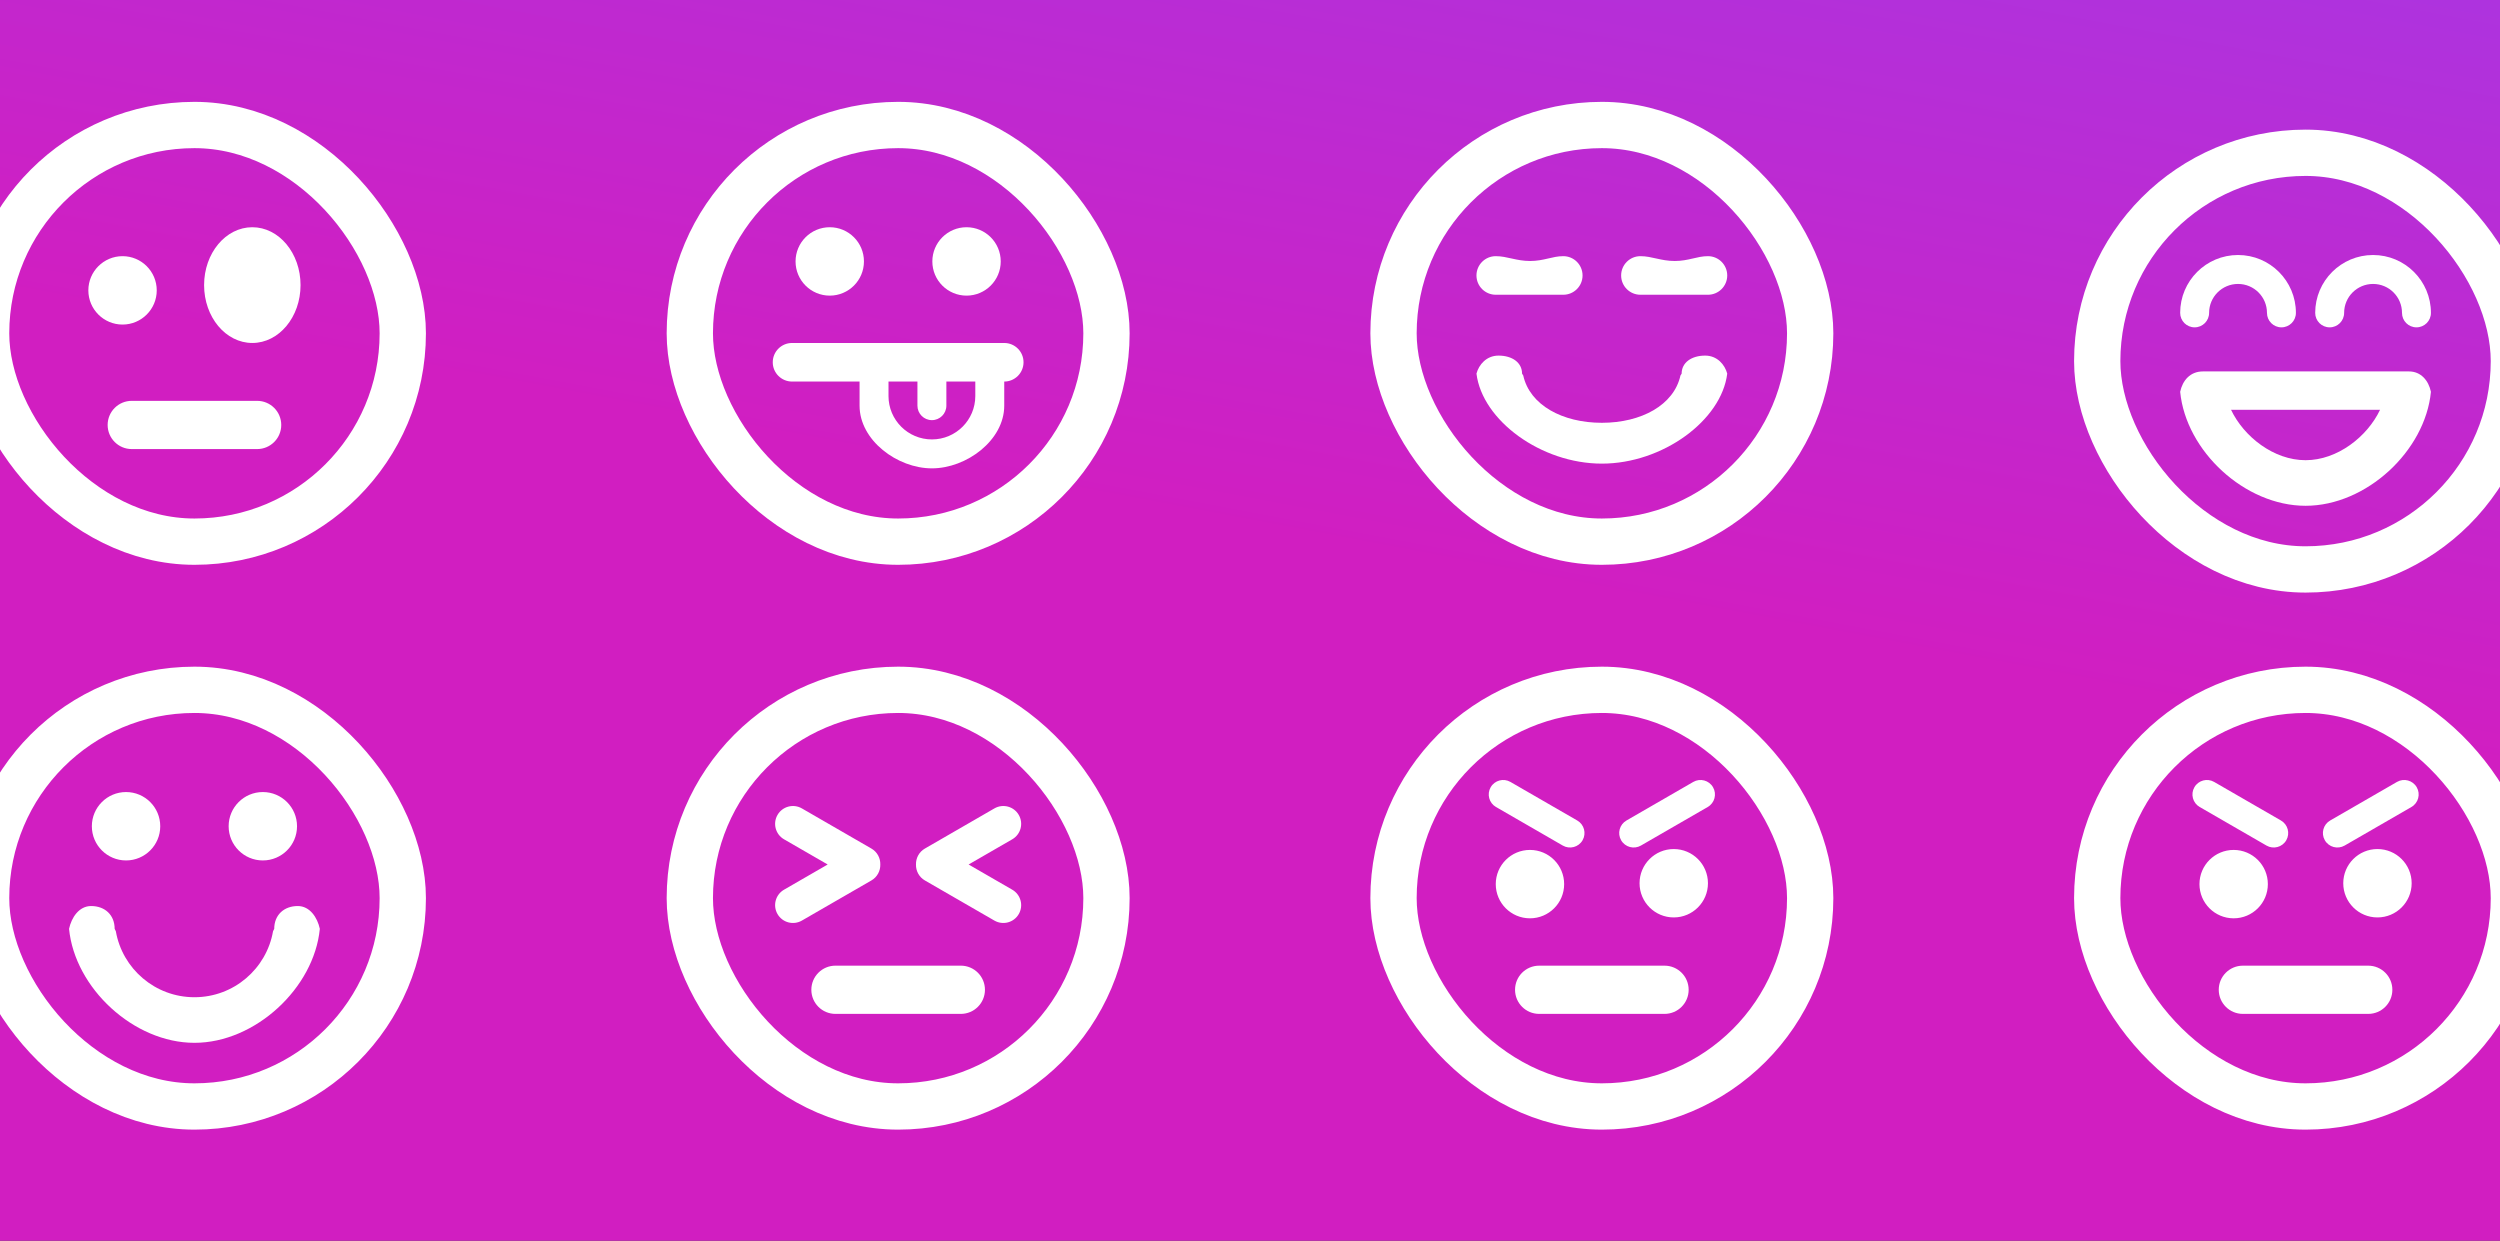 <svg width="270" height="134" viewBox="0 0 270 134" fill="none" xmlns="http://www.w3.org/2000/svg">
<rect x="0" y="0" width="270" height="134" fill="#333333" stroke="none"/>
<g clip-path="url(#clip0_621476_279)">
<rect width="270" height="134" fill="url(#paint0_linear_621476_279)"/>
<path d="M13.235 27.666C15.275 27.666 16.928 29.32 16.928 31.36C16.928 33.399 15.275 35.053 13.235 35.053C11.195 35.053 9.542 33.399 9.542 31.36C9.542 29.32 11.195 27.666 13.235 27.666ZM14.229 43.291H27.771C29.209 43.291 30.375 44.457 30.375 45.896C30.375 47.334 29.209 48.5 27.771 48.5H14.229C12.791 48.5 11.625 47.334 11.625 45.896C11.625 44.458 12.791 43.291 14.229 43.291ZM27.25 24.541C30.127 24.541 32.459 27.34 32.459 30.791C32.459 34.243 30.127 37.041 27.25 37.041C24.374 37.041 22.042 34.243 22.042 30.791C22.042 27.34 24.374 24.541 27.25 24.541Z" fill="white"/>
<rect x="-1.5" y="13.5" width="45" height="45" rx="22.5" stroke="white" stroke-width="5"/>
<path d="M89.613 24.541C91.653 24.541 93.306 26.195 93.306 28.235C93.306 30.274 91.653 31.928 89.613 31.928C87.574 31.928 85.92 30.274 85.92 28.235C85.92 26.195 87.574 24.541 89.613 24.541ZM104.386 24.541C106.426 24.541 108.079 26.195 108.079 28.235C108.079 30.274 106.426 31.928 104.386 31.928C102.346 31.928 100.693 30.274 100.693 28.235C100.693 26.195 102.346 24.541 104.386 24.541ZM85.541 37.042H108.458C109.609 37.042 110.541 37.974 110.541 39.125C110.541 40.276 109.609 41.208 108.458 41.208V43.812C108.458 47.552 104.385 50.583 100.646 50.583C96.906 50.583 92.833 47.552 92.833 43.812V41.208H85.541C84.391 41.208 83.458 40.276 83.458 39.125C83.458 37.974 84.391 37.042 85.541 37.042ZM95.958 41.208V42.771C95.958 45.359 98.057 47.458 100.646 47.458C103.234 47.458 105.333 45.359 105.333 42.771V41.208H102.208V43.812C102.208 44.675 101.508 45.375 100.645 45.375C99.782 45.375 99.083 44.675 99.083 43.812V41.208H95.958Z" fill="white"/>
<rect x="74.5" y="13.5" width="45" height="45" rx="22.5" stroke="white" stroke-width="5"/>
<path d="M164.382 40.35L164.51 40.553C165.216 43.751 168.748 45.662 173 45.662C177.251 45.662 180.784 43.751 181.489 40.553L181.617 40.35C181.617 39.168 182.666 38.405 184.161 38.405C185.462 38.405 186.28 39.384 186.541 40.35C185.92 45.404 179.563 50.072 173 50.072C166.437 50.072 160.08 45.404 159.458 40.35C159.719 39.384 160.537 38.405 161.838 38.405C163.334 38.405 164.382 39.168 164.382 40.35ZM161.541 27.666C162.778 27.666 163.751 28.187 165.25 28.187C166.75 28.187 167.639 27.666 168.833 27.666C169.984 27.666 170.916 28.599 170.916 29.75C170.916 30.901 169.984 31.833 168.833 31.833H161.541C160.391 31.833 159.458 30.901 159.458 29.75C159.458 28.599 160.391 27.666 161.541 27.666ZM177.166 27.666C178.403 27.666 179.376 28.187 180.875 28.187C182.375 28.187 183.264 27.666 184.458 27.666C185.609 27.666 186.541 28.599 186.541 29.75C186.541 30.901 185.609 31.833 184.458 31.833H177.166C176.016 31.833 175.083 30.901 175.083 29.75C175.083 28.599 176.016 27.666 177.166 27.666Z" fill="white"/>
<rect x="150.5" y="13.5" width="45" height="45" rx="22.5" stroke="white" stroke-width="5"/>
<path d="M249 49.701C252.437 49.701 255.665 47.167 257.048 44.255H240.951C242.334 47.167 245.562 49.701 249 49.701ZM260.161 40.113C261.462 40.113 262.28 41.091 262.541 42.314C261.92 48.714 255.563 54.625 249 54.625C242.437 54.625 236.08 48.714 235.458 42.314C235.719 41.091 236.537 40.113 237.92 40.114V40.113H260.079H260.161ZM241.708 27.541C245.16 27.541 247.958 30.34 247.958 33.791C247.958 34.654 247.258 35.354 246.396 35.354C245.533 35.354 244.833 34.654 244.833 33.791C244.833 32.066 243.434 30.666 241.708 30.666C239.982 30.666 238.583 32.066 238.583 33.791C238.583 34.654 237.883 35.354 237.021 35.354C236.158 35.354 235.458 34.654 235.458 33.791C235.458 30.34 238.256 27.541 241.708 27.541ZM256.291 27.541C259.743 27.541 262.541 30.34 262.541 33.791C262.541 34.654 261.842 35.354 260.979 35.354C260.116 35.354 259.416 34.654 259.416 33.791C259.416 32.066 258.017 30.666 256.291 30.666C254.565 30.666 253.166 32.066 253.166 33.791C253.166 34.654 252.467 35.354 251.604 35.354C250.741 35.354 250.041 34.654 250.041 33.791C250.041 30.34 252.84 27.541 256.291 27.541Z" fill="white"/>
<rect x="226.5" y="16.5" width="45" height="45" rx="22.5" stroke="white" stroke-width="5"/>
<path d="M12.382 100.314L12.51 100.572C13.216 104.622 16.748 107.701 21 107.701C25.251 107.701 28.784 104.622 29.489 100.572L29.617 100.314C29.617 98.819 30.666 97.852 32.161 97.852C33.462 97.852 34.28 99.091 34.541 100.314C33.92 106.714 27.562 112.625 21 112.625C14.437 112.625 8.08 106.714 7.458 100.314C7.719 99.091 8.537 97.852 9.838 97.852C11.334 97.852 12.382 98.819 12.382 100.314ZM13.613 85.541C15.653 85.541 17.306 87.195 17.306 89.235C17.306 91.274 15.653 92.928 13.613 92.928C11.574 92.928 9.92 91.274 9.92 89.235C9.92 87.195 11.574 85.541 13.613 85.541ZM28.386 85.541C30.426 85.541 32.079 87.195 32.079 89.235C32.079 91.274 30.426 92.928 28.386 92.928C26.346 92.928 24.693 91.274 24.693 89.235C24.693 87.195 26.346 85.541 28.386 85.541Z" fill="white"/>
<rect x="-1.5" y="74.5" width="45" height="45" rx="22.5" stroke="white" stroke-width="5"/>
<path d="M90.229 104.291H103.77C105.209 104.291 106.375 105.457 106.375 106.896C106.375 108.334 105.209 109.5 103.77 109.5H90.229C88.79 109.5 87.625 108.334 87.625 106.896C87.625 105.457 88.79 104.291 90.229 104.291ZM84.676 96.087L89.389 93.366L84.676 90.645C83.755 90.113 83.439 88.935 83.971 88.013C84.503 87.092 85.681 86.776 86.603 87.308L94.11 91.643C94.745 92.009 95.092 92.681 95.073 93.366C95.092 94.05 94.745 94.723 94.11 95.089L86.603 99.423C85.681 99.955 84.503 99.64 83.971 98.718C83.439 97.797 83.755 96.619 84.676 96.087ZM109.323 96.087C110.244 96.619 110.56 97.797 110.028 98.718C109.496 99.64 108.318 99.955 107.396 99.423L99.889 95.089C99.254 94.723 98.907 94.05 98.926 93.366C98.907 92.681 99.254 92.009 99.889 91.643L107.396 87.308C108.318 86.776 109.496 87.092 110.028 88.013C110.56 88.935 110.244 90.113 109.323 90.645L104.61 93.366L109.323 96.087Z" fill="white"/>
<rect x="74.5" y="74.5" width="45" height="45" rx="22.5" stroke="white" stroke-width="5"/>
<path d="M166.229 104.292H179.771C181.209 104.292 182.375 105.457 182.375 106.896C182.375 108.334 181.209 109.5 179.771 109.5H166.229C164.791 109.5 163.625 108.334 163.625 106.896C163.625 105.457 164.791 104.292 166.229 104.292ZM165.235 91.792C167.275 91.792 168.928 93.445 168.928 95.485C168.928 97.525 167.275 99.178 165.235 99.178C163.195 99.178 161.542 97.525 161.542 95.485C161.542 93.445 163.195 91.792 165.235 91.792ZM180.765 91.697C182.805 91.697 184.459 93.35 184.459 95.39C184.459 97.43 182.805 99.083 180.765 99.083C178.726 99.083 177.072 97.43 177.072 95.39C177.072 93.35 178.726 91.697 180.765 91.697ZM177.218 91.322C176.471 91.753 175.515 91.497 175.084 90.75C174.652 90.003 174.908 89.047 175.656 88.615L182.872 84.449C183.62 84.017 184.575 84.273 185.007 85.021C185.438 85.768 185.182 86.724 184.435 87.155L177.218 91.322ZM161.566 87.155C160.818 86.724 160.562 85.768 160.994 85.021C161.425 84.273 162.381 84.017 163.128 84.449L170.345 88.615C171.092 89.047 171.348 90.003 170.917 90.75C170.485 91.497 169.53 91.753 168.783 91.322L161.566 87.155Z" fill="white"/>
<rect x="150.5" y="74.5" width="45" height="45" rx="22.5" stroke="white" stroke-width="5"/>
<path d="M242.229 104.292H255.771C257.209 104.292 258.375 105.457 258.375 106.896C258.375 108.334 257.209 109.5 255.771 109.5H242.229C240.791 109.5 239.625 108.334 239.625 106.896C239.625 105.457 240.791 104.292 242.229 104.292ZM241.235 91.792C243.275 91.792 244.928 93.445 244.928 95.485C244.928 97.525 243.275 99.178 241.235 99.178C239.195 99.178 237.542 97.525 237.542 95.485C237.542 93.445 239.195 91.792 241.235 91.792ZM256.765 91.697C258.805 91.697 260.459 93.35 260.459 95.39C260.459 97.43 258.805 99.083 256.765 99.083C254.726 99.083 253.072 97.43 253.072 95.39C253.072 93.35 254.726 91.697 256.765 91.697ZM253.218 91.322C252.471 91.753 251.515 91.497 251.084 90.75C250.652 90.003 250.908 89.047 251.656 88.615L258.872 84.449C259.62 84.017 260.575 84.273 261.007 85.021C261.438 85.768 261.182 86.724 260.435 87.155L253.218 91.322ZM237.566 87.155C236.818 86.724 236.562 85.768 236.994 85.021C237.425 84.273 238.381 84.017 239.128 84.449L246.345 88.615C247.092 89.047 247.348 90.003 246.917 90.75C246.485 91.497 245.53 91.753 244.783 91.322L237.566 87.155Z" fill="white"/>
<rect x="226.5" y="74.5" width="45" height="45" rx="22.5" stroke="white" stroke-width="5"/>
</g>
<defs>
<linearGradient id="paint0_linear_621476_279" x1="173.5" y1="-125" x2="138.865" y2="57.984" gradientUnits="userSpaceOnUse">
<stop offset="0.073" stop-color="#864BFF"/>
<stop offset="1" stop-color="#D11EC1"/>
</linearGradient>
<clipPath id="clip0_621476_279">
<rect width="270" height="134" fill="white"/>
</clipPath>
</defs>
</svg>
